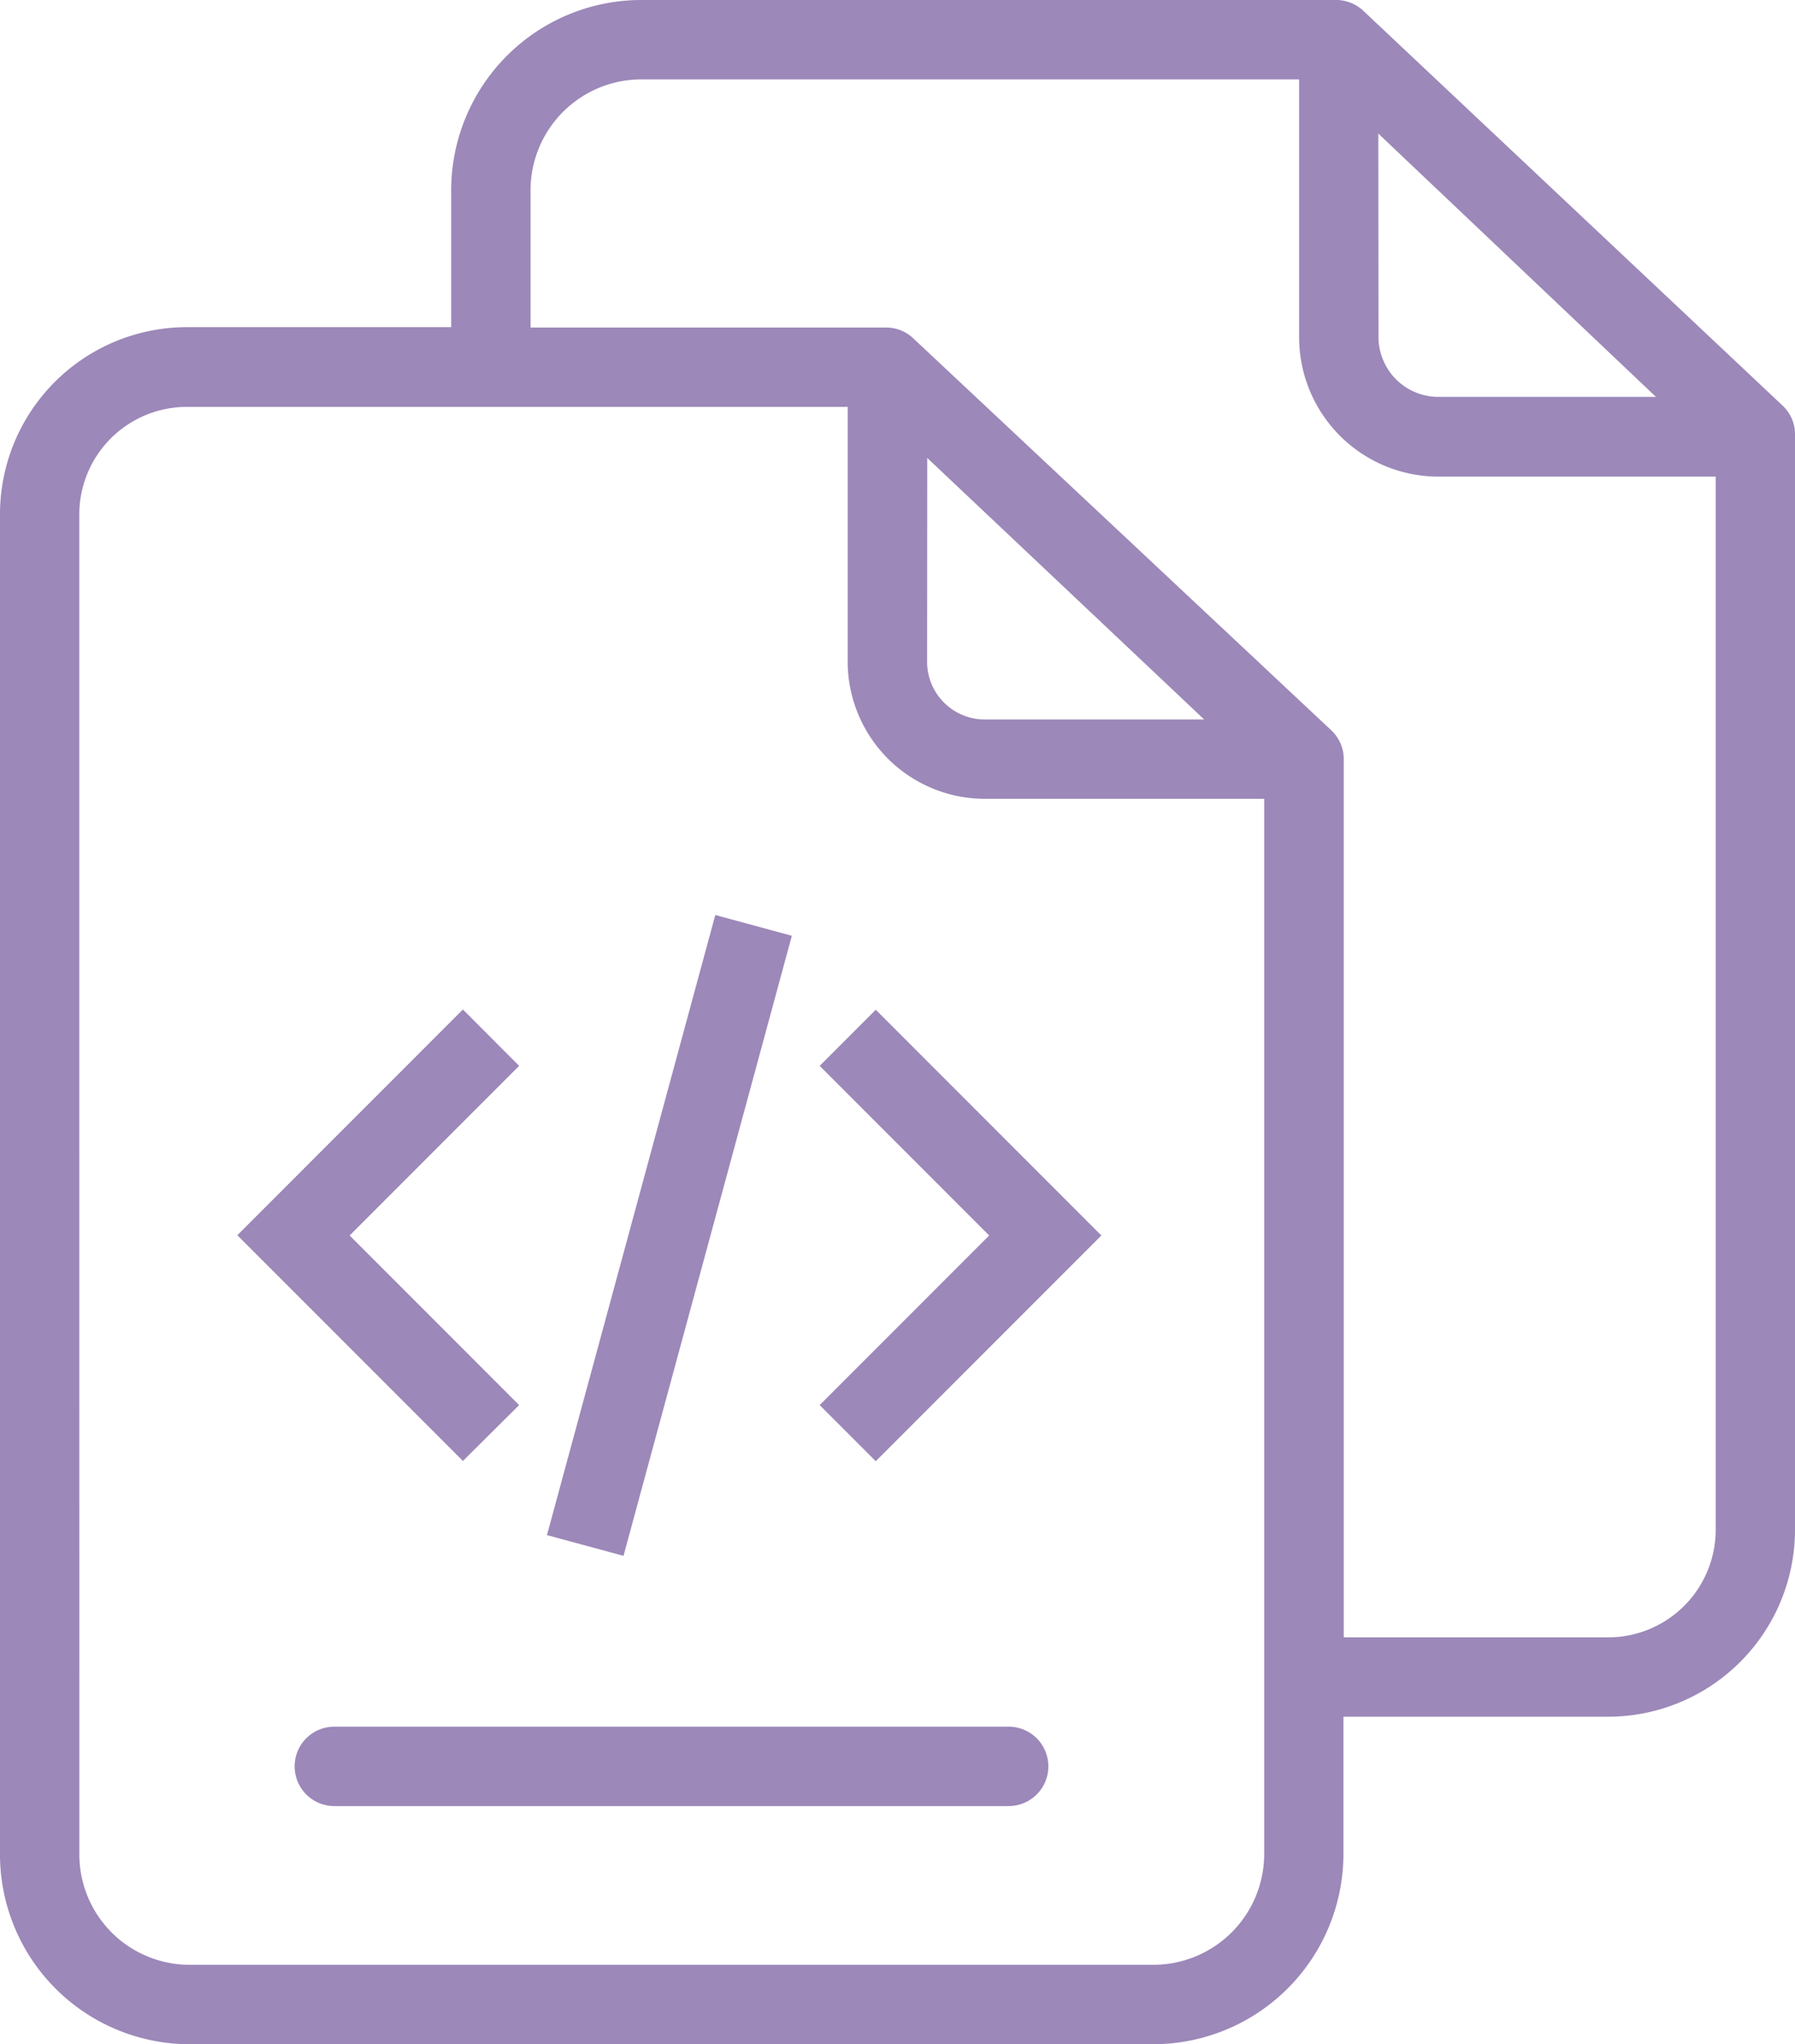 <svg xmlns="http://www.w3.org/2000/svg" width="28" height="31.867" viewBox="0 0 28 31.867">
  <g id="file" transform="translate(0)" style="isolation: isolate">
    <path id="Path_17561" data-name="Path 17561" d="M2.923,31.867h15.1a2.968,2.968,0,0,0,2.933-2.974V26.762h4.116A2.917,2.917,0,0,0,28,23.837V6.78a.611.611,0,0,0-.187-.451L21.284.185A.626.626,0,0,0,20.865,0H9.972A2.968,2.968,0,0,0,7.038,2.974V5.1H2.923A2.917,2.917,0,0,0,0,8.031V28.893A2.959,2.959,0,0,0,2.923,31.867ZM14.464,7.139l4.32,4.077H15.362a.9.9,0,0,1-.9-.925ZM21.5,2.082l4.331,4.105H22.412a.936.936,0,0,1-.909-.954ZM8.276,2.974a1.729,1.729,0,0,1,1.7-1.736H20.265v4a2.174,2.174,0,0,0,2.147,2.192h4.351V23.837a1.678,1.678,0,0,1-1.685,1.688H20.961V11.837a.615.615,0,0,0-.193-.451l-6.531-6.12a.61.61,0,0,0-.422-.16H8.276ZM1.237,17.484V8.031A1.678,1.678,0,0,1,2.923,6.343h10.3V10.29a2.141,2.141,0,0,0,2.136,2.163h4.361v16.44a1.729,1.729,0,0,1-1.7,1.736H2.923a1.72,1.72,0,0,1-1.685-1.736Zm0,0" transform="translate(0)" fill="#9c88b9"/>
    <path id="Path_17562" data-name="Path 17562" d="M70.571,348H60.052a.619.619,0,1,0,0,1.238H70.571a.619.619,0,1,0,0-1.238Zm0,0" transform="translate(-54.837 -321.083)" fill="#9c88b9"/>
    <path id="Path_17563" data-name="Path 17563" d="M52.277,209.667l-2.644-2.644,2.644-2.644L51.4,203.5l-3.519,3.519,3.519,3.519Zm0,0" transform="translate(-44.179 -187.763)" fill="#9c88b9"/>
    <path id="Path_17564" data-name="Path 17564" d="M166.184,210.542l3.519-3.519-3.519-3.519-.875.875,2.644,2.644-2.644,2.644Zm0,0" transform="translate(-152.523 -187.763)" fill="#9c88b9"/>
    <path id="Path_17565" data-name="Path 17565" d="M110.309,194.085l2.626-9.667,1.194.324-2.626,9.666Zm0,0" transform="translate(-101.777 -170.154)" fill="#9c88b9"/>
  </g>
</svg>
